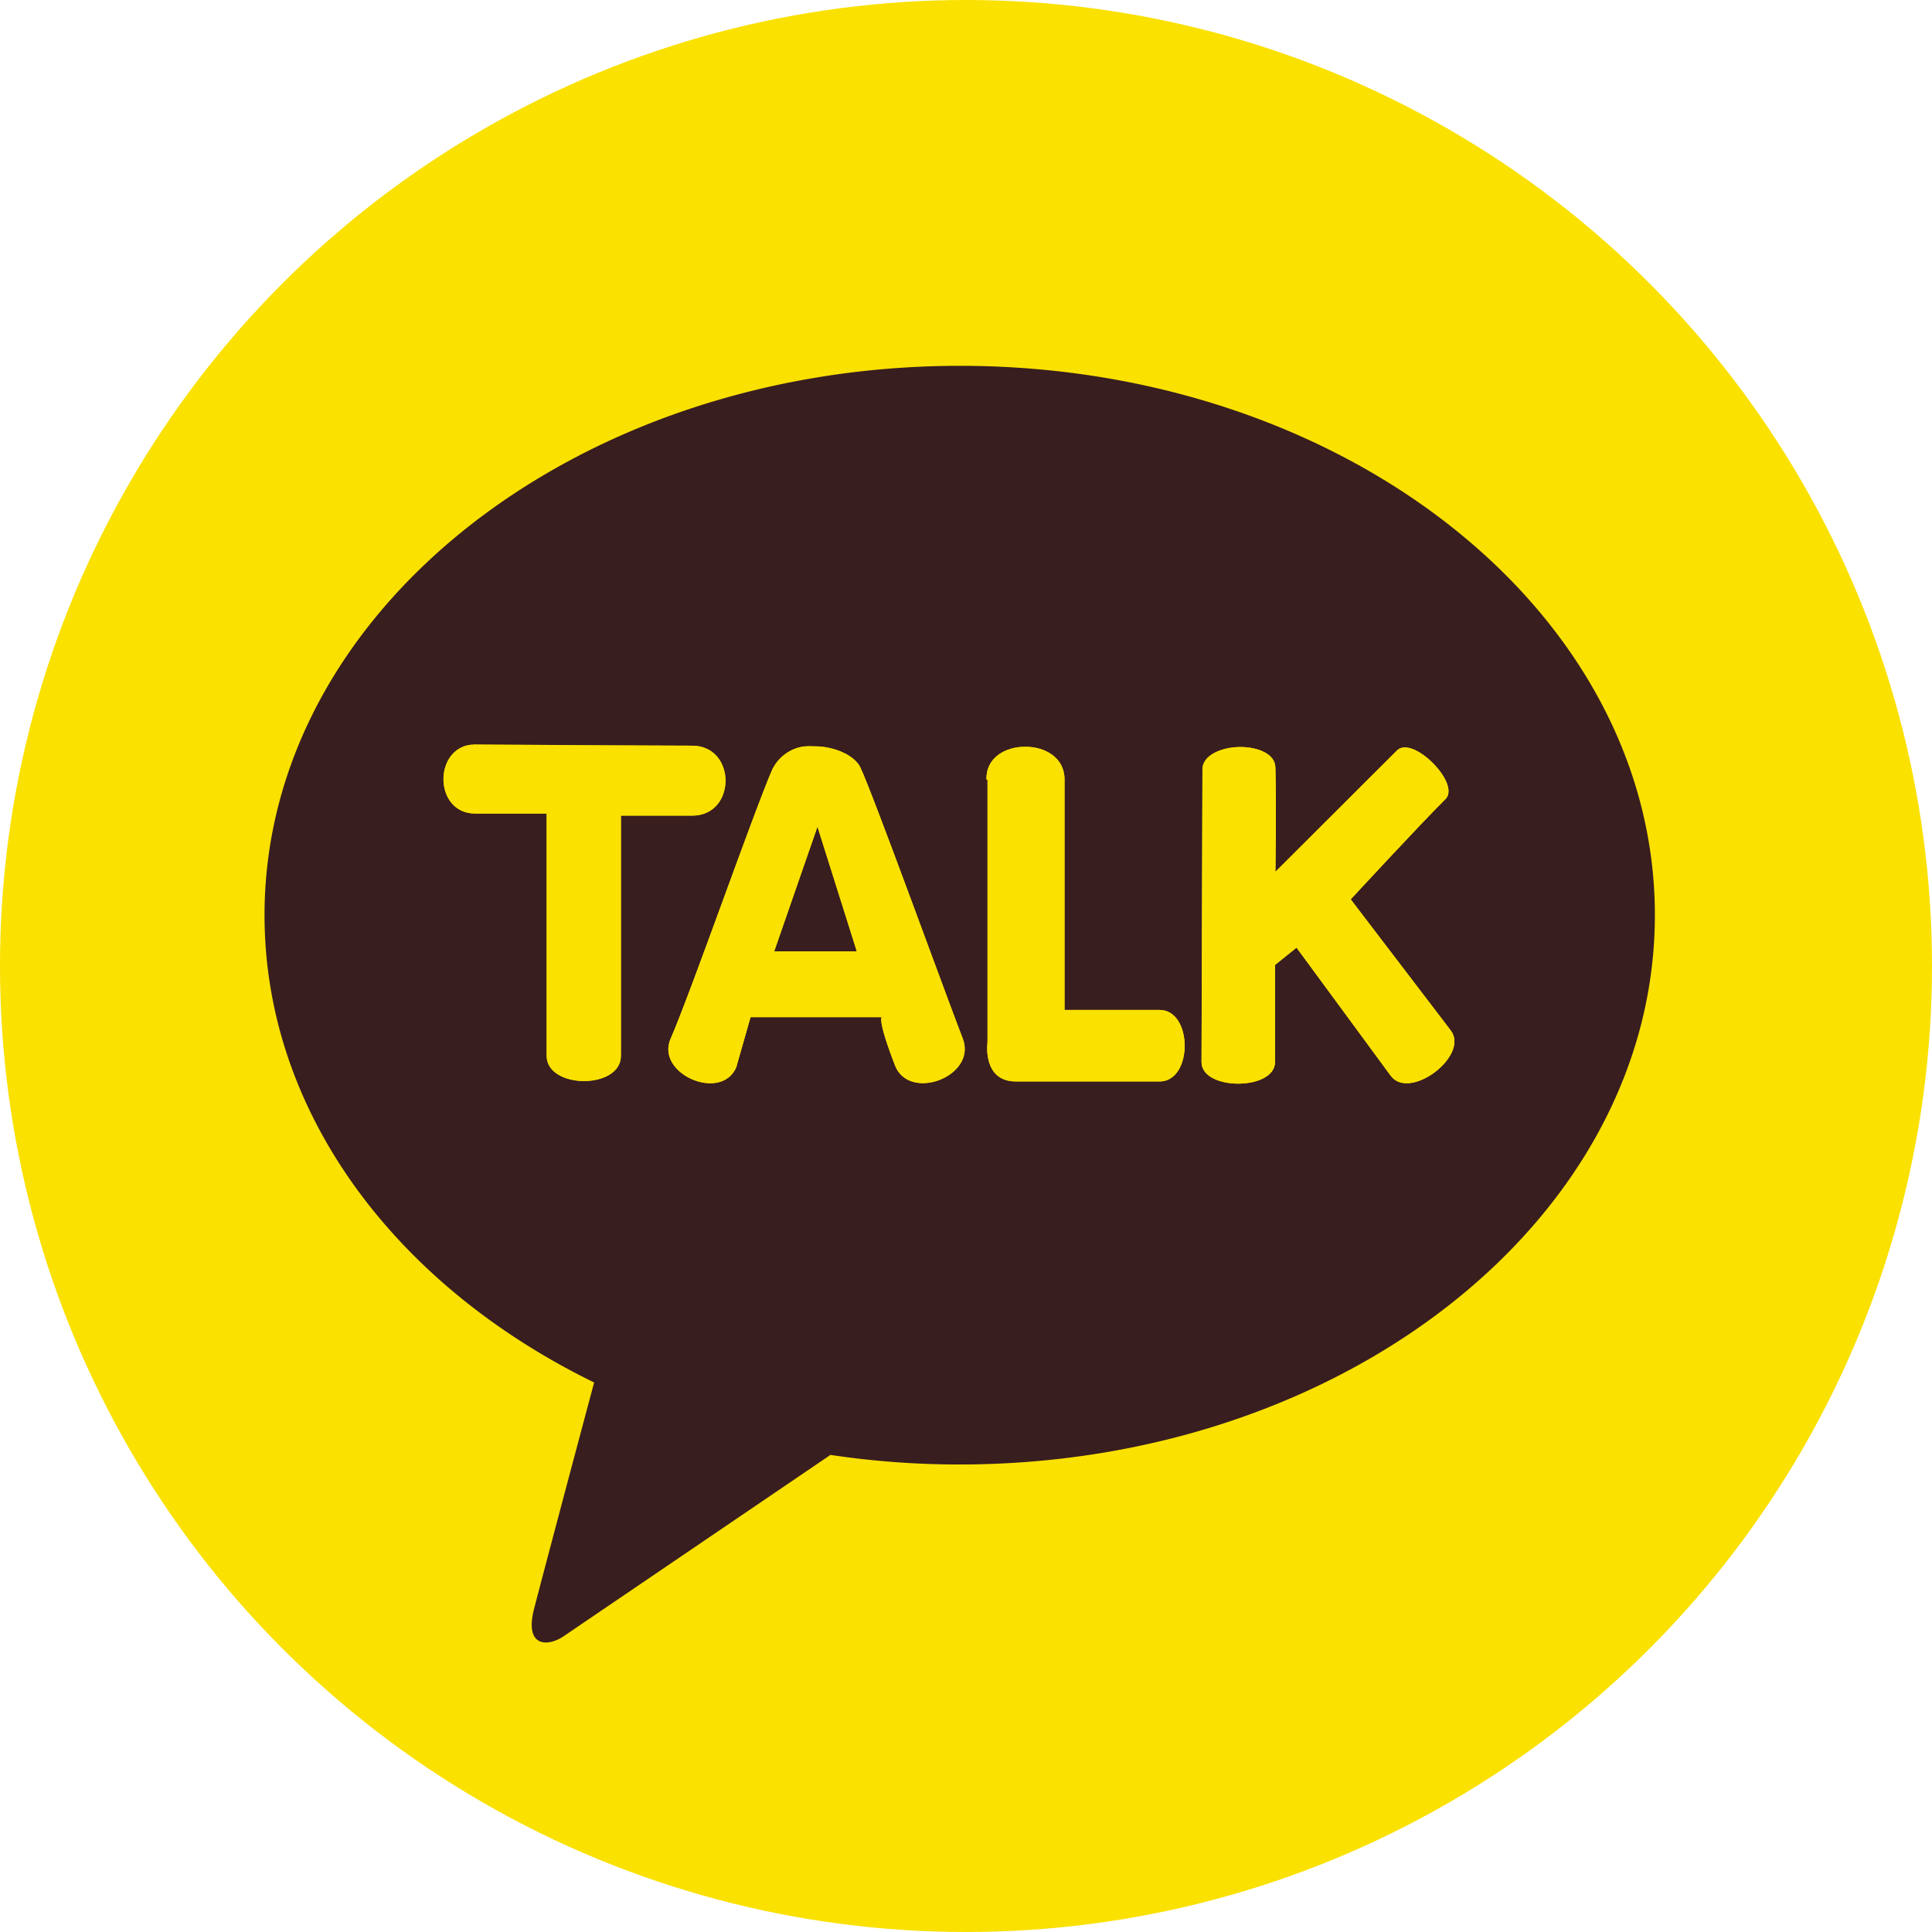 <svg xmlns="http://www.w3.org/2000/svg" xmlns:xlink="http://www.w3.org/1999/xlink" viewBox="0 0 147.24 147.24"><defs><style>.cls-1{fill:#fae100;}.cls-2{fill:#381e1f;}.cls-3{clip-path:url(#clip-path);}.cls-4{clip-path:url(#clip-path-2);}.cls-5{clip-path:url(#clip-path-3);}.cls-6{clip-path:url(#clip-path-4);}</style><clipPath id="clip-path"><path class="cls-1" d="M36.21,62h5.45s0,15,0,18.46c0,2.55,5.67,2.59,5.66,0l0-18.3h5.43c3.39,0,3.39-5.32,0-5.33-3.82,0-16.58-.1-16.58-.1C33,56.81,33,62,36.21,62"/></clipPath><clipPath id="clip-path-2"><path class="cls-1" d="M62.3,63l3,9.51H59Zm-3.4-4.45c-1.34,3-6.18,16.9-7.79,20.61-1.17,2.67,3.85,4.85,5,2.18l1.09-3.82h10s-.35.16,1,3.65c1.07,2.83,6.25.87,5.18-2-1.54-4-6.83-18.6-7.8-20.66-.44-.95-2-1.64-3.59-1.64a3.16,3.16,0,0,0-3.06,1.64"/></clipPath><clipPath id="clip-path-3"><path class="cls-1" d="M75.26,59.42c0,4.75,0,20,0,20s-.43,3,2.17,3l10.94,0c2.56,0,2.55-5.45,0-5.45l-7.24,0s0-14.14,0-17.57c0-1.66-1.48-2.49-3-2.49s-3,.84-2.95,2.5"/></clipPath><clipPath id="clip-path-4"><path class="cls-1" d="M91.64,58.67c0,2.08-.07,20.88-.07,22.27,0,2.2,5.6,2.19,5.6,0v-7.4l1.64-1.32L106,82c1.45,1.91,6-1.55,4.57-3.46l-7.63-10s5.18-5.61,7.22-7.64c1.19-1.18-2.5-4.89-3.69-3.71L97.2,66.44s.08-5.1,0-7.92c0-1.07-1.34-1.59-2.68-1.59s-2.91.59-2.88,1.74"/></clipPath></defs><g id="Layer_2" data-name="Layer 2"><g id="Layer_1-2" data-name="Layer 1"><circle class="cls-1" cx="73.62" cy="73.62" r="73.62"/><path class="cls-2" d="M73.16,27.88c-29.25,0-53,18.74-53,41.86,0,15.05,10,28.24,25.12,35.62-1.11,4.14-4,15-4.59,17.3-.72,2.88,1.05,2.84,2.22,2.07l20.38-13.85a65.91,65.91,0,0,0,9.83.73c29.24,0,53-18.74,53-41.87S102.4,27.88,73.16,27.88"/><path class="cls-1" d="M36.21,62h5.45s0,15,0,18.46c0,2.55,5.67,2.59,5.66,0l0-18.3h5.43c3.39,0,3.39-5.32,0-5.33-3.82,0-16.58-.1-16.58-.1C33,56.81,33,62,36.21,62"/><g class="cls-3"><rect class="cls-1" x="33" y="56.81" width="23.16" height="26.27"/></g><path class="cls-1" d="M62.3,63l3,9.51H59Zm-3.4-4.45c-1.34,3-6.18,16.9-7.79,20.61-1.17,2.67,3.85,4.85,5,2.18l1.09-3.82h10s-.35.16,1,3.65c1.07,2.83,6.25.87,5.18-2-1.54-4-6.83-18.6-7.8-20.66-.44-.95-2-1.64-3.59-1.64a3.16,3.16,0,0,0-3.06,1.64"/><g class="cls-4"><rect class="cls-1" x="49.94" y="56.91" width="24.48" height="27.1"/></g><path class="cls-1" d="M75.26,59.42c0,4.75,0,20,0,20s-.43,3,2.17,3l10.94,0c2.56,0,2.55-5.45,0-5.45l-7.24,0s0-14.14,0-17.57c0-1.66-1.48-2.49-3-2.49s-3,.84-2.95,2.5"/><g class="cls-5"><rect class="cls-1" x="74.85" y="56.92" width="16.11" height="25.56"/></g><path class="cls-1" d="M91.64,58.67c0,2.08-.07,20.88-.07,22.27,0,2.2,5.6,2.19,5.6,0v-7.4l1.64-1.32L106,82c1.45,1.91,6-1.55,4.57-3.46l-7.63-10s5.18-5.61,7.22-7.64c1.19-1.18-2.5-4.89-3.69-3.71L97.2,66.44s.08-5.1,0-7.92c0-1.07-1.34-1.59-2.68-1.59s-2.91.59-2.88,1.74"/><g class="cls-6"><rect class="cls-1" x="91.57" y="55.99" width="20.45" height="27.96"/></g></g></g></svg>